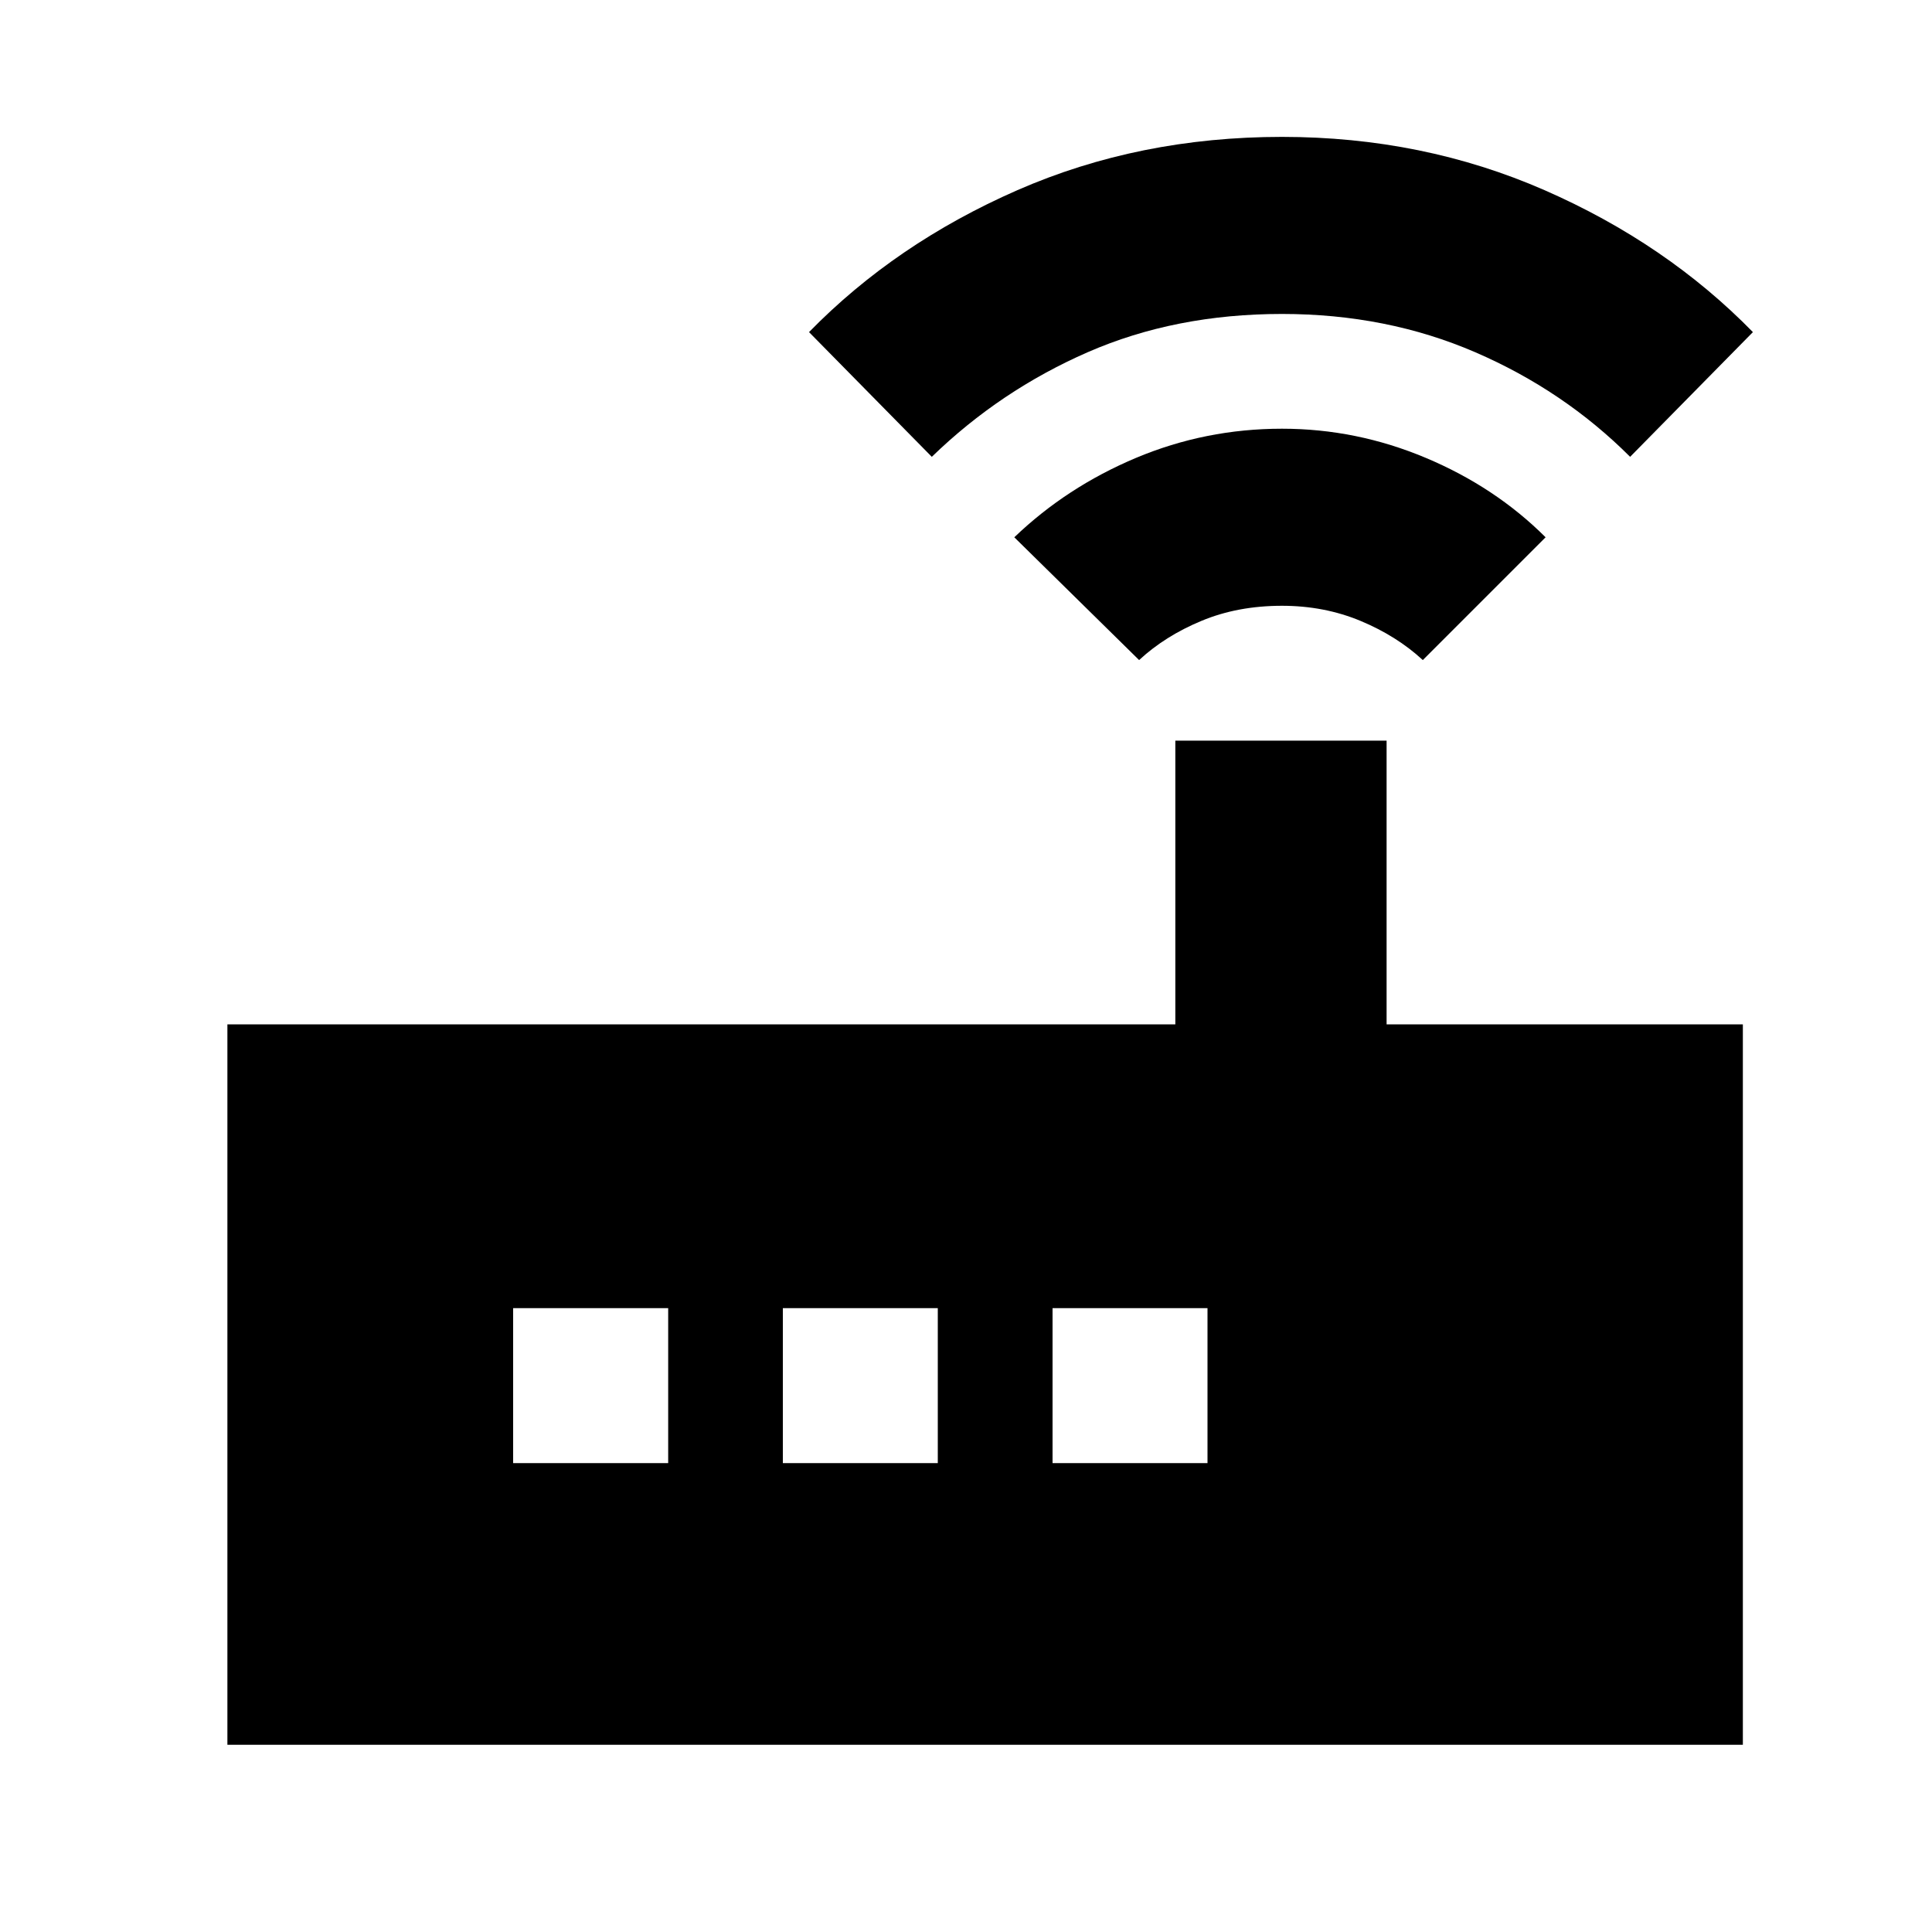 <svg xmlns="http://www.w3.org/2000/svg" height="20" width="20"><path d="M2.354 18.062v-7.458h9.813V7.667h2.187v2.937h3.688v7.458Zm4.563-2.916v-1.604H5.312v1.604Zm1.187 0h1.604v-1.604H8.104Zm2.792 0H12.5v-1.604h-1.604Zm.896-8.313L10.5 5.562q.542-.52 1.26-.822.719-.302 1.511-.302.771 0 1.489.302.719.302 1.24.822l-1.271 1.271q-.271-.25-.646-.406-.375-.156-.812-.156-.459 0-.833.156-.376.156-.646.406ZM9.646 4.729 8.375 3.438q.896-.917 2.156-1.469 1.261-.552 2.74-.552 1.458 0 2.719.552 1.26.552 2.156 1.469l-1.271 1.291q-.687-.687-1.604-1.083-.917-.396-2-.396-1.104 0-2.011.396-.906.396-1.614 1.083Z"/></svg>